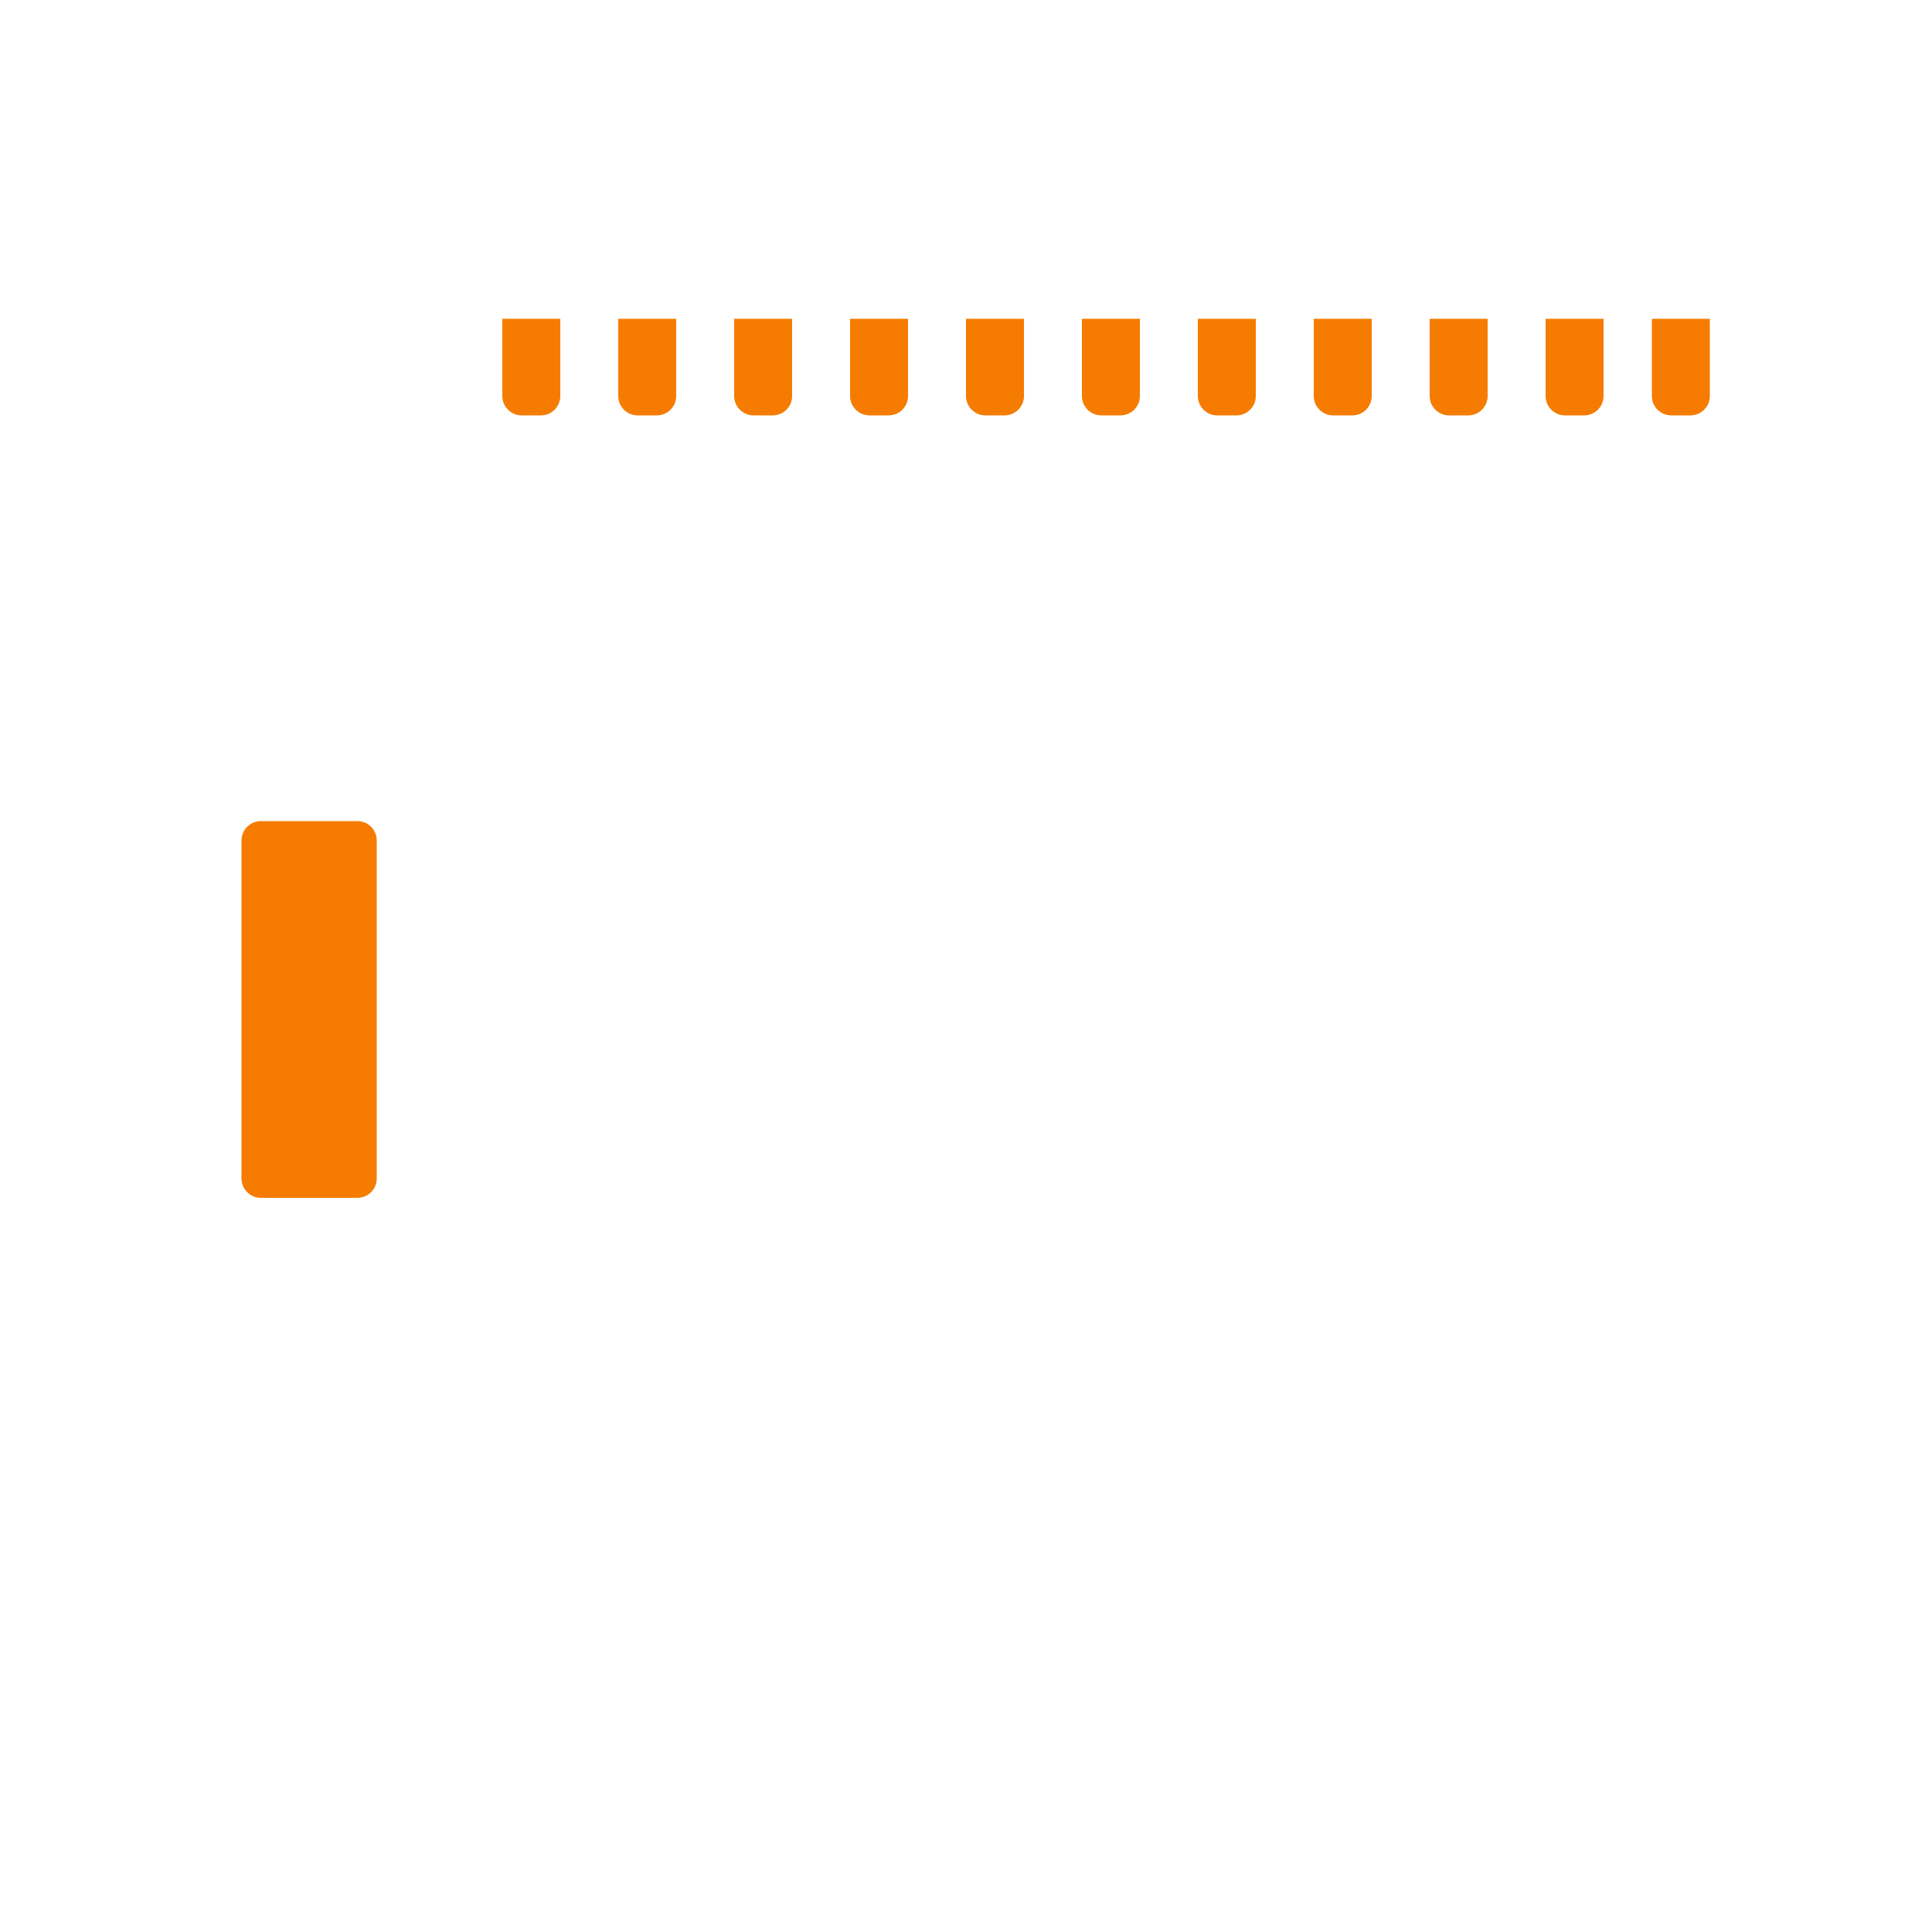<?xml version="1.0" encoding="UTF-8" standalone="no"?>
<svg
   xmlns:dc="http://purl.org/dc/elements/1.1/"
   xmlns:cc="http://creativecommons.org/ns#"
   xmlns:rdf="http://www.w3.org/1999/02/22-rdf-syntax-ns#"
   xmlns:svg="http://www.w3.org/2000/svg"
   xmlns="http://www.w3.org/2000/svg"
   xmlns:sodipodi="http://sodipodi.sourceforge.net/DTD/sodipodi-0.dtd"
   xmlns:inkscape="http://www.inkscape.org/namespaces/inkscape"
   width="800px"
   height="800px"
   viewBox="0 0 1024 1024"
   class="icon"
   version="1.1"
   id="svg10"
   sodipodi:docname="ruler.svg"
   inkscape:export-filename="C:\Users\keega\Documents\cannlytics\cannlytics\app\assets\images\icons\measurement.png"
   inkscape:export-xdpi="96"
   inkscape:export-ydpi="96"
   inkscape:version="1.0.1 (3bc2e813f5, 2020-09-07)">
  <defs
     id="defs14" />
  <sodipodi:namedview
     pagecolor="#ffffff"
     bordercolor="#666666"
     borderopacity="1"
     objecttolerance="10"
     gridtolerance="10"
     guidetolerance="10"
     inkscape:pageopacity="0"
     inkscape:pageshadow="2"
     inkscape:window-width="1920"
     inkscape:window-height="1094"
     id="namedview12"
     showgrid="false"
     inkscape:zoom="0.94125"
     inkscape:cx="400"
     inkscape:cy="400"
     inkscape:window-x="-11"
     inkscape:window-y="-11"
     inkscape:window-maximized="1"
     inkscape:current-layer="svg10" />
  <path
     d="M138.24 435.2h51.2c5.632 0 10.24 4.608 10.24 10.24v179.2c0 5.632-4.608 10.24-10.24 10.24H138.24c-5.632 0-10.24-4.608-10.24-10.24V445.44c0-5.632 4.608-10.24 10.24-10.24z"
     fill="#7ED321"
     id="path2"
     style="fill:#f57c00;fill-opacity:1" />
  <path
     d="M189.44 642.56H138.24c-9.728 0-17.92-8.192-17.92-17.92V445.44c0-9.728 8.192-17.92 17.92-17.92h51.2c9.728 0 17.92 8.192 17.92 17.92v179.2c0 9.728-8.192 17.92-17.92 17.92z m-51.2-199.68c-1.536 0-2.56 1.024-2.56 2.56v179.2c0 1.536 1.024 2.56 2.56 2.56h51.2c1.536 0 2.56-1.024 2.56-2.56V445.44c0-1.536-1.024-2.56-2.56-2.56H138.24z"
     fill=""
     id="path4" />
  <path
     d="M296.96 168.96v40.96c0 5.632-4.608 10.24-10.24 10.24h-10.24c-5.632 0-10.24-4.608-10.24-10.24v-40.96h30.72zM665.6 168.96v40.96c0 5.632-4.608 10.24-10.24 10.24h-10.24c-5.632 0-10.24-4.608-10.24-10.24v-40.96h30.72zM358.4 168.96v40.96c0 5.632-4.608 10.24-10.24 10.24h-10.24c-5.632 0-10.24-4.608-10.24-10.24v-40.96h30.72zM727.04 168.96v40.96c0 5.632-4.608 10.24-10.24 10.24h-10.24c-5.632 0-10.24-4.608-10.24-10.24v-40.96h30.72zM419.84 168.96v40.96c0 5.632-4.608 10.24-10.24 10.24h-10.24c-5.632 0-10.24-4.608-10.24-10.24v-40.96h30.72zM788.48 168.96v40.96c0 5.632-4.608 10.24-10.24 10.24h-10.24c-5.632 0-10.24-4.608-10.24-10.24v-40.96h30.72zM481.28 168.96v40.96c0 5.632-4.608 10.24-10.24 10.24h-10.24c-5.632 0-10.24-4.608-10.24-10.24v-40.96h30.72zM849.92 168.96v40.96c0 5.632-4.608 10.24-10.24 10.24h-10.24c-5.632 0-10.24-4.608-10.24-10.24v-40.96h30.72zM542.72 168.96v40.96c0 5.632-4.608 10.24-10.24 10.24h-10.24c-5.632 0-10.24-4.608-10.24-10.24v-40.96h30.72zM906.24 168.96v40.96c0 5.632-4.608 10.24-10.24 10.24h-10.24c-5.632 0-10.24-4.608-10.24-10.24v-40.96h30.72zM604.16 168.96v40.96c0 5.632-4.608 10.24-10.24 10.24h-10.24c-5.632 0-10.24-4.608-10.24-10.24v-40.96h30.72z"
     fill="#7ED321"
     id="path6"
     style="fill:#f57c00;fill-opacity:1" />
  <path
     d="M924.16 153.6h-762.88c-18.432 0-33.28 14.848-33.28 33.28V194.56h-25.6c-14.336 0-25.6 11.264-25.6 25.6v633.344c0 14.336 11.264 25.6 25.6 25.6h122.88c14.336 0 25.6-11.264 25.6-25.6V327.68h673.28c18.432 0 33.28-14.848 33.28-33.28v-107.52c0-18.432-14.848-33.28-33.28-33.28zM235.52 853.504c0 5.632-4.608 10.24-10.24 10.24H102.4c-5.632 0-10.24-4.608-10.24-10.24V220.16c0-5.632 4.608-10.24 10.24-10.24h57.344c3.584 0 6.656 2.048 8.704 5.12l65.536 106.496c1.024 1.536 1.536 3.584 1.536 5.12v526.848zM942.08 294.4c0 9.728-8.192 17.92-17.92 17.92l-677.888-0.512-64.512-104.96c-4.608-7.68-12.8-12.288-22.016-12.288H143.36v-7.68c0-9.728 8.192-17.92 17.92-17.92h762.88c9.728 0 17.92 8.192 17.92 17.92v107.52z"
     fill=""
     id="path8" />
</svg>
